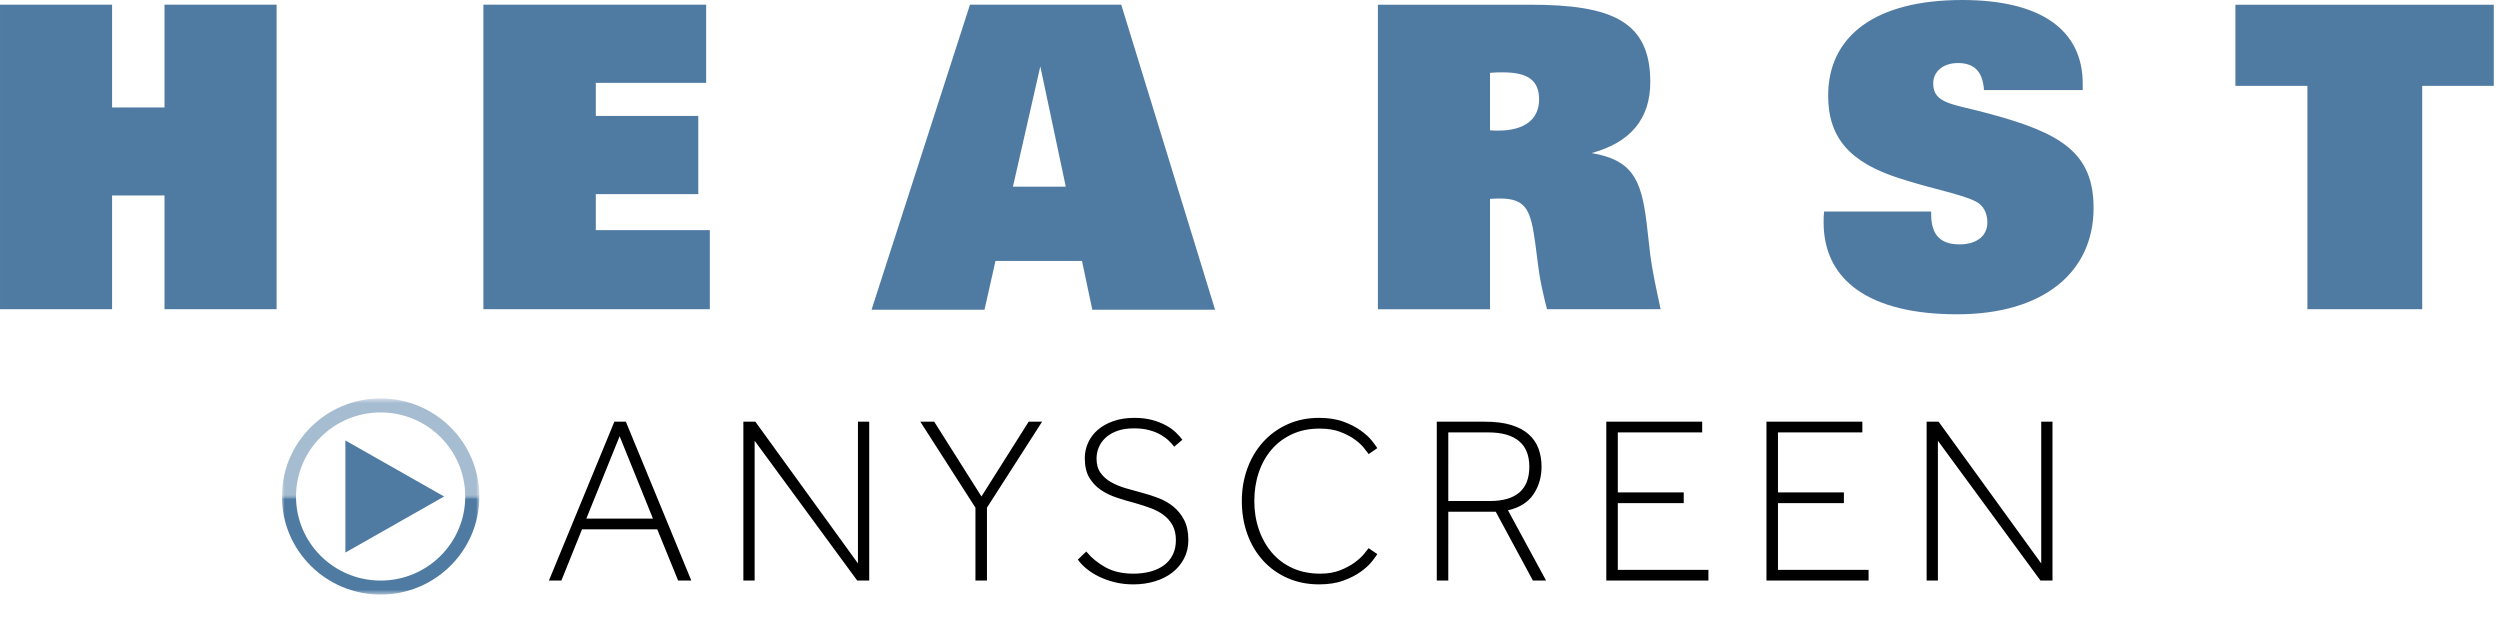 <svg xmlns="http://www.w3.org/2000/svg" xmlns:xlink="http://www.w3.org/1999/xlink" width="470" height="121" viewBox="0 0 470 121">
    <defs>
        <path id="prefix__a" d="M0 0H37.116V18.439H0z"/>
        <path id="prefix__c" d="M0 0H37.116V18.439H0z"/>
    </defs>
    <g fill="none" fill-rule="evenodd">
        <g fill="#4F7BA3">
            <path d="M30.928.882L30.928 20.208 21.071 20.208 21.071.882.001.882.001 58.135 21.071 58.135 21.071 36.744 30.928 36.744 30.928 58.135 52.004 58.135 52.004.882zM90.875.882L90.875 58.135 133.448 58.135 133.448 43.264 112.012 43.264 112.012 36.502 131.277 36.502 131.277 21.794 112.012 21.794 112.012 15.579 132.755 15.579 132.755.882zM182.354.882L163.85 58.231h21.236l2.064-9.17h16.264l1.939 9.17h23.084L210.794.882h-28.44zm13.225 11.603l4.787 22.61h-9.935l5.148-22.61zM259.044 58.136h21.079V37.39c.68-.065 1.39-.065 1.93-.065 5.059 0 5.756 2.44 6.603 8.616l.548 4.248c.319 2.56.925 5.172 1.631 7.947h21.367c-.93-4.235-1.627-7.64-1.947-10.19l-.7-6.116c-1.003-8.253-2.803-11.76-10.327-13.054 7.312-1.994 11.027-6.43 11.027-13.348 0-11.444-7.217-14.542-22.606-14.542h-28.605v57.25zm21.079-33.632v-10.81c.9-.092 1.704-.092 2.397-.092 4.74 0 6.831 1.52 6.831 5.09 0 3.655-2.635 5.862-7.686 5.862-.466 0-1.023 0-1.542-.05zM363.058 39.765v.46c0 3.915 1.702 5.717 5.343 5.717 3.288 0 5.224-1.652 5.224-4.111 0-1.841-.784-3.257-2.196-3.963-2.868-1.442-7.918-2.253-14.511-4.4-9.021-2.938-13.225-7.456-13.225-15.484C343.693 6.77 352.562 0 368.88 0c14.83 0 22.672 5.64 22.672 15.74v1.196h-18.56c-.237-3.427-1.775-5.085-4.894-5.085-2.866 0-4.657 1.658-4.657 3.815 0 4.002 3.888 3.837 10.955 5.826 12.996 3.542 19.197 7.206 19.197 17.602 0 12.126-9.474 19.993-25.655 19.993-16.394 0-25.1-6.337-25.1-17.256 0-.632 0-1.32.09-2.066h20.13zM468.832 16.147L455.377 16.147 455.377 58.135 433.792 58.135 433.792 16.147 420.253 16.147 420.253.884 468.832.884z"/>
        </g>
        <g>
            <path fill="#000" fill-rule="nonzero" d="M52.54 36.191l3.875-9.628h14.152l3.921 9.628h2.48L64.662 6.323H62.5L50.196 36.19h2.343zm17.216-11.643h-12.53l6.265-15.494 6.265 15.494zm19.115 11.643V9.905l19.29 26.286h2.253V6.323h-2.118v26.644L89.006 6.323h-2.254V36.19h2.119zm43.677 0V22.488l10.366-16.165h-2.524l-8.878 14.06-8.88-14.06h-2.613l10.366 16.165v13.703h2.163zm27.543.717c1.442 0 2.794-.194 4.056-.582 1.262-.388 2.351-.94 3.268-1.657.916-.717 1.645-1.59 2.186-2.62.54-1.03.81-2.187.81-3.47 0-1.493-.262-2.747-.788-3.762-.526-1.015-1.202-1.858-2.028-2.53-.826-.672-1.765-1.21-2.817-1.612-1.051-.403-2.103-.739-3.155-1.008-1.021-.268-2.035-.552-3.042-.85-1.006-.3-1.915-.68-2.727-1.142-.81-.463-1.464-1.045-1.96-1.747-.496-.701-.744-1.59-.744-2.664 0-.717.135-1.41.406-2.083.27-.671.69-1.276 1.262-1.813.57-.538 1.3-.97 2.186-1.299.886-.328 1.945-.492 3.177-.492 1.082 0 2.036.111 2.862.335.826.224 1.54.508 2.14.851.602.344 1.113.717 1.533 1.12.42.403.766.783 1.037 1.142l1.532-1.299c-.33-.448-.744-.91-1.24-1.388-.495-.478-1.111-.918-1.847-1.321-.736-.403-1.593-.74-2.57-1.008-.976-.268-2.095-.403-3.357-.403-1.472 0-2.787.202-3.943.605-1.157.403-2.134.948-2.93 1.634-.796.687-1.405 1.493-1.825 2.418-.42.926-.631 1.896-.631 2.911 0 1.493.278 2.71.834 3.65.555.94 1.284 1.716 2.185 2.328.902.612 1.923 1.105 3.065 1.478s2.284.71 3.425 1.008c.932.268 1.856.567 2.772.895.917.329 1.735.754 2.457 1.276.72.523 1.3 1.172 1.735 1.948.435.777.653 1.717.653 2.822 0 1.044-.195 1.962-.586 2.754-.39.79-.939 1.447-1.645 1.97-.706.522-1.547.918-2.524 1.187-.976.268-2.05.403-3.222.403-2.043 0-3.778-.388-5.206-1.165-1.427-.776-2.651-1.776-3.673-3l-1.577 1.523c.42.597.969 1.171 1.645 1.724.676.552 1.457 1.045 2.343 1.477.887.433 1.87.784 2.952 1.053 1.082.268 2.254.403 3.516.403zm34.889 0c1.773 0 3.305-.24 4.597-.717 1.292-.477 2.381-1.037 3.268-1.679.886-.642 1.577-1.276 2.073-1.903s.834-1.09 1.014-1.388l-1.623-1.12c-.18.239-.488.62-.924 1.142-.435.522-1.021 1.052-1.757 1.59-.736.537-1.638 1.015-2.704 1.433-1.067.418-2.307.627-3.719.627-1.953 0-3.695-.351-5.228-1.053-1.532-.701-2.824-1.672-3.876-2.91-1.051-1.24-1.863-2.687-2.434-4.344-.57-1.657-.856-3.44-.856-5.351s.278-3.695.834-5.352c.556-1.657 1.36-3.097 2.411-4.321 1.052-1.224 2.336-2.187 3.854-2.888 1.517-.702 3.237-1.053 5.16-1.053 1.532 0 2.84.21 3.921.627 1.082.418 1.99.896 2.727 1.433.736.538 1.307 1.067 1.712 1.59.406.522.7.903.88 1.142l1.622-1.12c-.18-.298-.518-.76-1.014-1.388-.496-.627-1.187-1.261-2.073-1.903-.887-.642-1.976-1.202-3.268-1.68-1.292-.477-2.824-.716-4.597-.716-2.163 0-4.139.403-5.927 1.21-1.788.805-3.32 1.917-4.597 3.335-1.277 1.418-2.26 3.075-2.952 4.971-.691 1.896-1.037 3.933-1.037 6.113 0 2.239.346 4.313 1.037 6.224.691 1.91 1.675 3.568 2.952 4.97 1.277 1.404 2.81 2.501 4.597 3.292 1.788.791 3.764 1.187 5.927 1.187zm24.298-.717V23.25h8.923l6.986 12.941h2.479l-7.166-13.21c2.193-.507 3.793-1.515 4.8-3.023 1.006-1.507 1.51-3.231 1.51-5.172 0-1.224-.188-2.35-.564-3.38-.375-1.03-.984-1.926-1.825-2.688-.841-.76-1.938-1.35-3.29-1.768-1.352-.418-3.005-.627-4.958-.627h-9.059V36.19h2.164zm7.797-14.956h-7.797V8.338h7.526c2.524 0 4.44.537 5.747 1.612 1.307 1.075 1.96 2.687 1.96 4.836 0 4.3-2.479 6.449-7.436 6.449zm41.108 14.956v-2.015h-17.036V21.638h12.394v-2.016h-12.394V8.338h15.864V6.323h-18.027V36.19h19.2zm30.112 0v-2.015h-17.037V21.638h12.395v-2.016h-12.395V8.338h15.865V6.323h-18.028V36.19h19.2zm13.03 0V9.905l19.29 26.286h2.253V6.323h-2.118v26.644L311.46 6.323h-2.253V36.19h2.118z" transform="translate(53 72.955)"/>
            <g>
                <g transform="translate(53 72.955) translate(0 .954) translate(0 19.433)">
                    <mask id="prefix__b" fill="#fff">
                        <use xlink:href="#prefix__a"/>
                    </mask>
                    <path fill="#4F7BA3" d="M18.558-18.439c10.25 0 18.558 8.255 18.558 18.439s-8.308 18.439-18.558 18.439S0 10.184 0 0s8.309-18.439 18.558-18.439zm0 2.634C9.773-15.805 2.651-8.729 2.651 0s7.122 15.805 15.907 15.805S34.465 8.729 34.465 0s-7.122-15.805-15.907-15.805z" mask="url(#prefix__b)"/>
                </g>
                <g transform="translate(53 72.955) translate(0 .954) matrix(1 0 0 -1 0 19.433)">
                    <mask id="prefix__d" fill="#fff">
                        <use xlink:href="#prefix__c"/>
                    </mask>
                    <path fill="#4F7BA3" fill-opacity=".5" d="M18.558-18.439c10.25 0 18.558 8.255 18.558 18.439s-8.308 18.439-18.558 18.439S0 10.184 0 0s8.309-18.439 18.558-18.439zm0 2.634C9.773-15.805 2.651-8.729 2.651 0s7.122 15.805 15.907 15.805S34.465 8.729 34.465 0s-7.122-15.805-15.907-15.805z" mask="url(#prefix__d)"/>
                </g>
                <path fill="#4F7BA3" d="M21.209 10.154L31.746 28.712 10.673 28.712z" transform="translate(53 72.955) translate(0 .954) rotate(90 21.21 19.433)"/>
            </g>
        </g>
    </g>
</svg>
